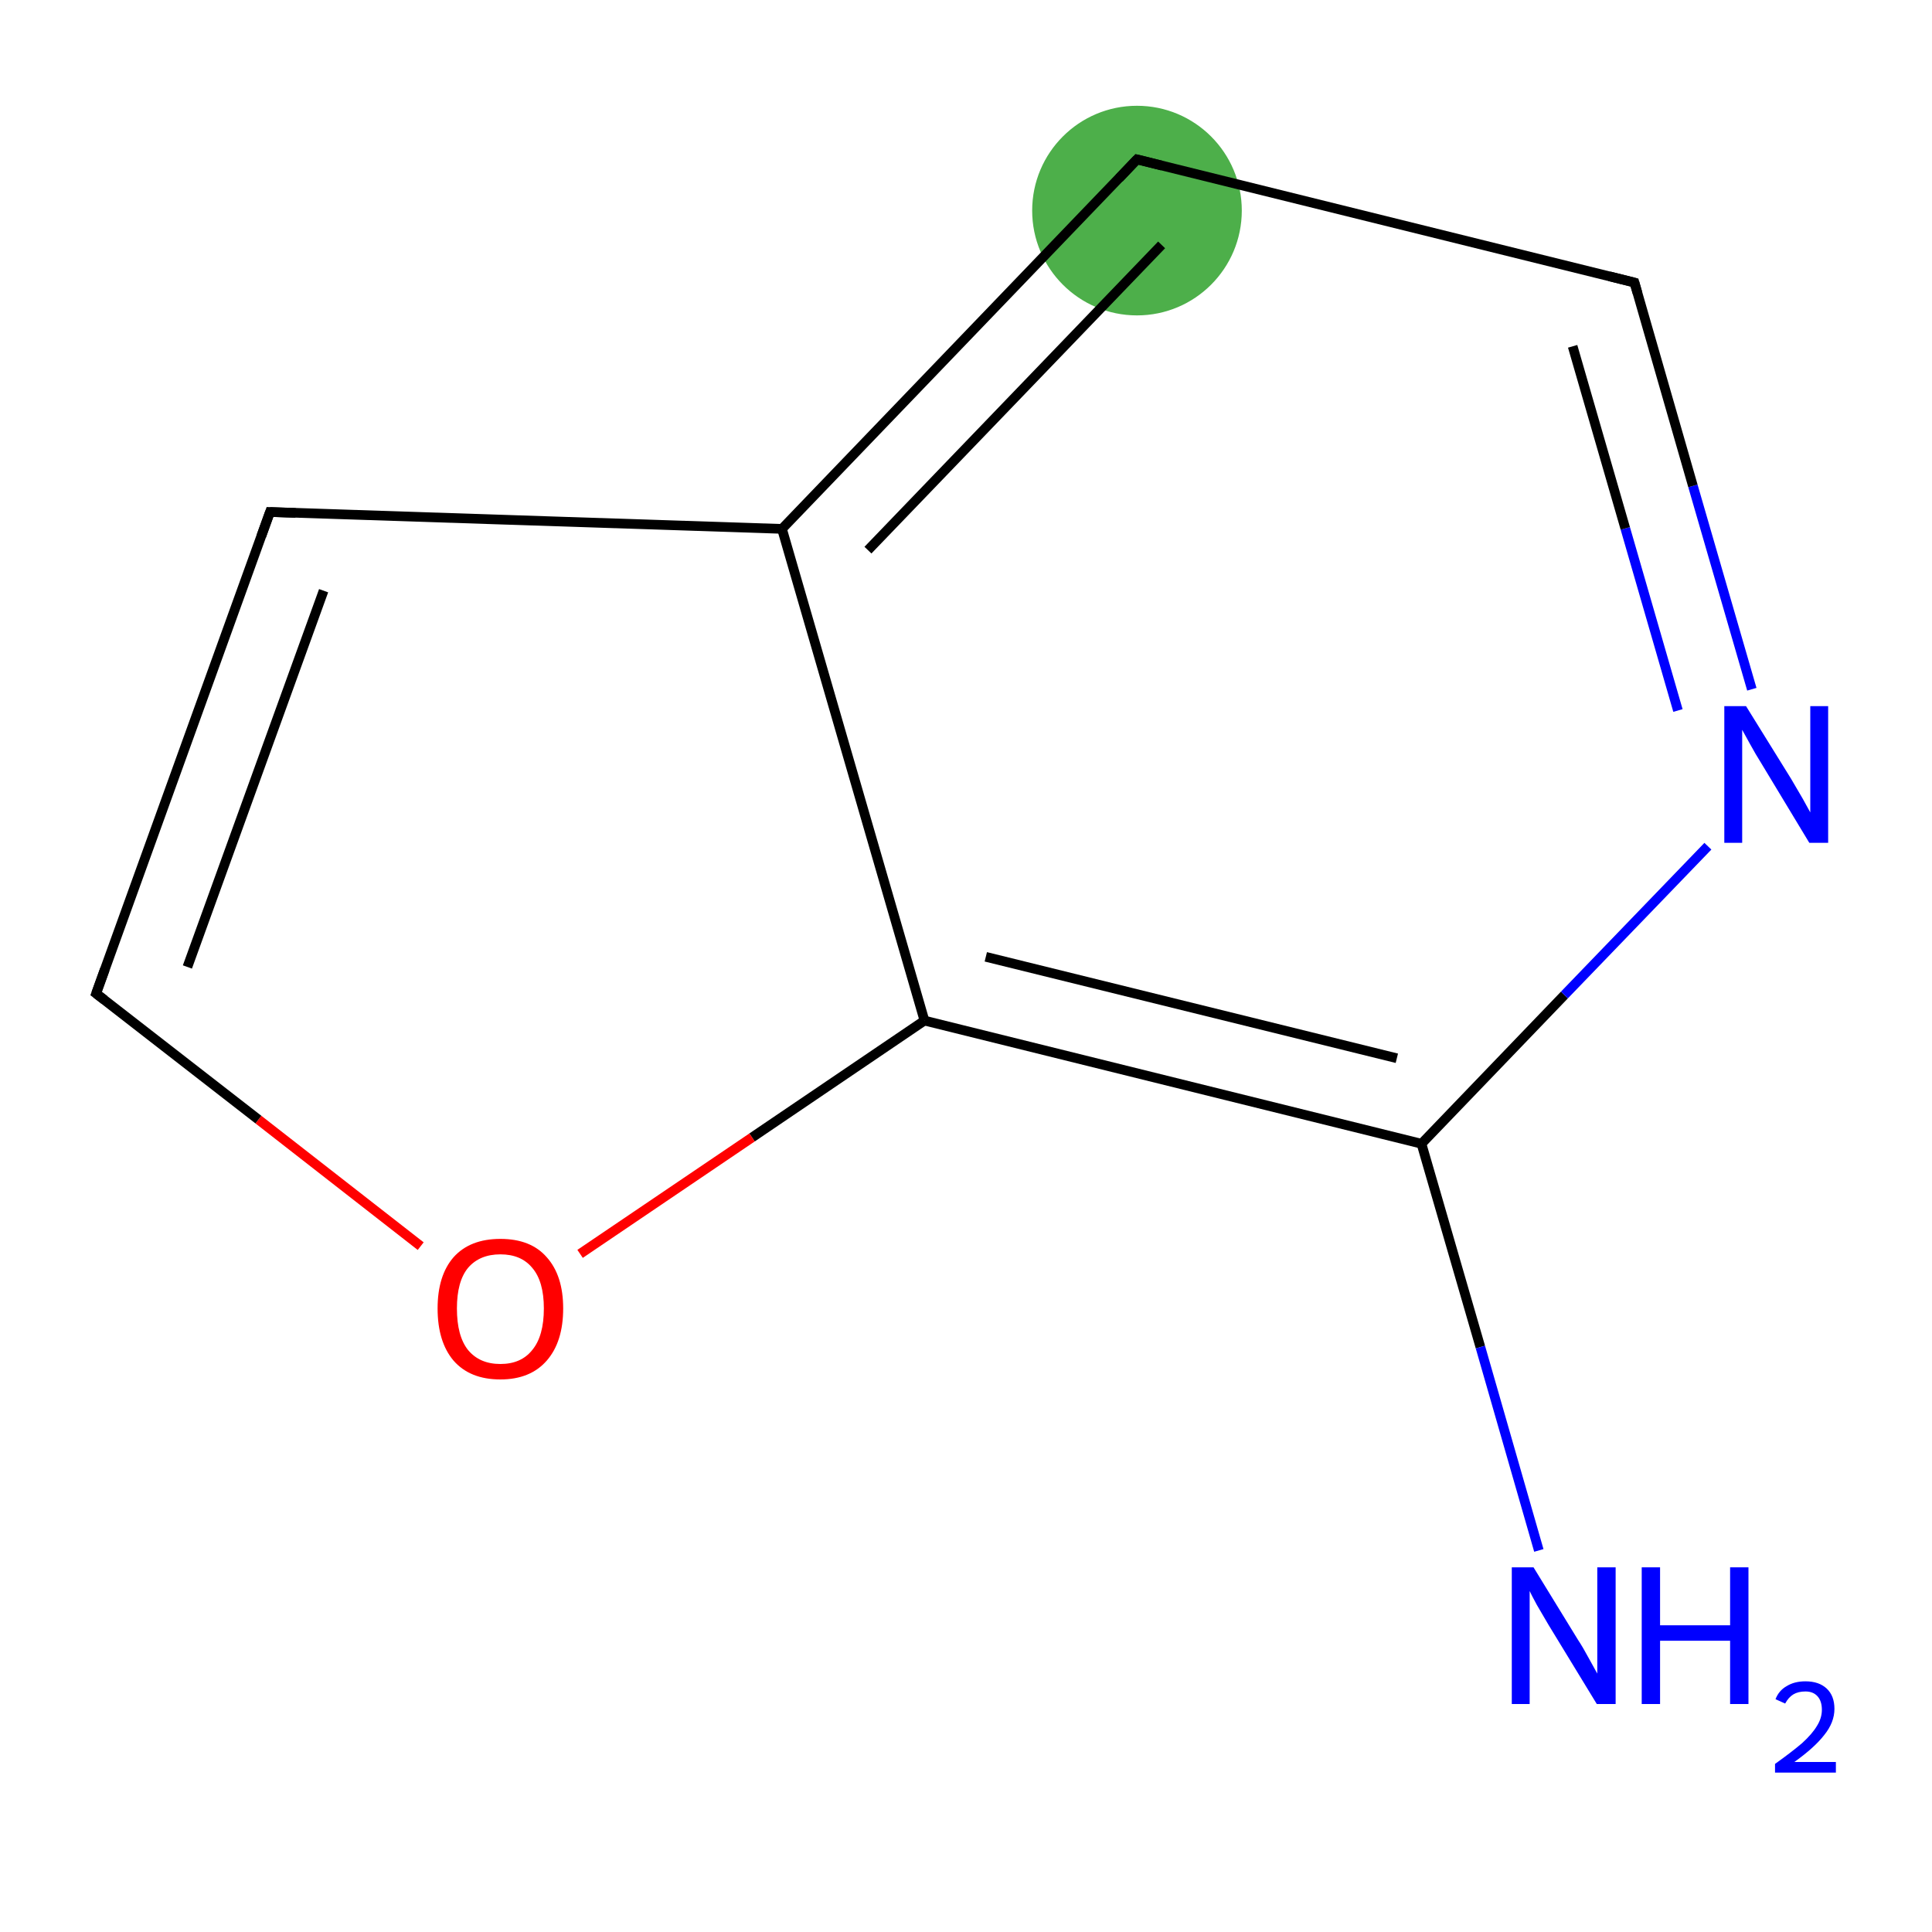 <?xml version='1.0' encoding='iso-8859-1'?>
<svg version='1.1' baseProfile='full'
              xmlns='http://www.w3.org/2000/svg'
                      xmlns:rdkit='http://www.rdkit.org/xml'
                      xmlns:xlink='http://www.w3.org/1999/xlink'
                  xml:space='preserve'
width='400px' height='400px' viewBox='0 0 400 400'>
<!-- END OF HEADER -->
<rect style='opacity:1.0;fill:#FFFFFF;stroke:none' width='400.0' height='400.0' x='0.0' y='0.0'> </rect>
<ellipse cx='235.4' cy='43.6' rx='21.2' ry='21.2' class='atom-2'  style='fill:#4daf4a;fill-rule:evenodd;stroke:#4daf4a;stroke-width:1.0px;stroke-linecap:butt;stroke-linejoin:miter;stroke-opacity:1' />
<path class='bond-0 atom-0 atom-1' d='M 362.7,142.7 L 350.5,100.6' style='fill:none;fill-rule:evenodd;stroke:#0000FF;stroke-width:2.0px;stroke-linecap:butt;stroke-linejoin:miter;stroke-opacity:1' />
<path class='bond-0 atom-0 atom-1' d='M 350.5,100.6 L 338.4,58.5' style='fill:none;fill-rule:evenodd;stroke:#000000;stroke-width:2.0px;stroke-linecap:butt;stroke-linejoin:miter;stroke-opacity:1' />
<path class='bond-0 atom-0 atom-1' d='M 347.4,147.1 L 336.5,109.4' style='fill:none;fill-rule:evenodd;stroke:#0000FF;stroke-width:2.0px;stroke-linecap:butt;stroke-linejoin:miter;stroke-opacity:1' />
<path class='bond-0 atom-0 atom-1' d='M 336.5,109.4 L 325.6,71.7' style='fill:none;fill-rule:evenodd;stroke:#000000;stroke-width:2.0px;stroke-linecap:butt;stroke-linejoin:miter;stroke-opacity:1' />
<path class='bond-1 atom-1 atom-2' d='M 338.4,58.5 L 235.4,33.0' style='fill:none;fill-rule:evenodd;stroke:#000000;stroke-width:2.0px;stroke-linecap:butt;stroke-linejoin:miter;stroke-opacity:1' />
<path class='bond-2 atom-2 atom-3' d='M 235.4,33.0 L 161.9,109.5' style='fill:none;fill-rule:evenodd;stroke:#000000;stroke-width:2.0px;stroke-linecap:butt;stroke-linejoin:miter;stroke-opacity:1' />
<path class='bond-2 atom-2 atom-3' d='M 240.5,50.7 L 179.7,113.9' style='fill:none;fill-rule:evenodd;stroke:#000000;stroke-width:2.0px;stroke-linecap:butt;stroke-linejoin:miter;stroke-opacity:1' />
<path class='bond-3 atom-3 atom-4' d='M 161.9,109.5 L 191.4,211.3' style='fill:none;fill-rule:evenodd;stroke:#000000;stroke-width:2.0px;stroke-linecap:butt;stroke-linejoin:miter;stroke-opacity:1' />
<path class='bond-4 atom-4 atom-5' d='M 191.4,211.3 L 294.3,236.8' style='fill:none;fill-rule:evenodd;stroke:#000000;stroke-width:2.0px;stroke-linecap:butt;stroke-linejoin:miter;stroke-opacity:1' />
<path class='bond-4 atom-4 atom-5' d='M 204.1,198.1 L 289.2,219.1' style='fill:none;fill-rule:evenodd;stroke:#000000;stroke-width:2.0px;stroke-linecap:butt;stroke-linejoin:miter;stroke-opacity:1' />
<path class='bond-5 atom-5 atom-6' d='M 294.3,236.8 L 306.5,278.9' style='fill:none;fill-rule:evenodd;stroke:#000000;stroke-width:2.0px;stroke-linecap:butt;stroke-linejoin:miter;stroke-opacity:1' />
<path class='bond-5 atom-5 atom-6' d='M 306.5,278.9 L 318.6,321.0' style='fill:none;fill-rule:evenodd;stroke:#0000FF;stroke-width:2.0px;stroke-linecap:butt;stroke-linejoin:miter;stroke-opacity:1' />
<path class='bond-6 atom-4 atom-7' d='M 191.4,211.3 L 155.7,235.5' style='fill:none;fill-rule:evenodd;stroke:#000000;stroke-width:2.0px;stroke-linecap:butt;stroke-linejoin:miter;stroke-opacity:1' />
<path class='bond-6 atom-4 atom-7' d='M 155.7,235.5 L 120.1,259.6' style='fill:none;fill-rule:evenodd;stroke:#FF0000;stroke-width:2.0px;stroke-linecap:butt;stroke-linejoin:miter;stroke-opacity:1' />
<path class='bond-7 atom-7 atom-8' d='M 87.1,258.0 L 53.5,231.8' style='fill:none;fill-rule:evenodd;stroke:#FF0000;stroke-width:2.0px;stroke-linecap:butt;stroke-linejoin:miter;stroke-opacity:1' />
<path class='bond-7 atom-7 atom-8' d='M 53.5,231.8 L 19.9,205.7' style='fill:none;fill-rule:evenodd;stroke:#000000;stroke-width:2.0px;stroke-linecap:butt;stroke-linejoin:miter;stroke-opacity:1' />
<path class='bond-8 atom-8 atom-9' d='M 19.9,205.7 L 55.9,106.0' style='fill:none;fill-rule:evenodd;stroke:#000000;stroke-width:2.0px;stroke-linecap:butt;stroke-linejoin:miter;stroke-opacity:1' />
<path class='bond-8 atom-8 atom-9' d='M 38.8,200.2 L 67.0,122.3' style='fill:none;fill-rule:evenodd;stroke:#000000;stroke-width:2.0px;stroke-linecap:butt;stroke-linejoin:miter;stroke-opacity:1' />
<path class='bond-9 atom-5 atom-0' d='M 294.3,236.8 L 323.9,206.0' style='fill:none;fill-rule:evenodd;stroke:#000000;stroke-width:2.0px;stroke-linecap:butt;stroke-linejoin:miter;stroke-opacity:1' />
<path class='bond-9 atom-5 atom-0' d='M 323.9,206.0 L 353.6,175.2' style='fill:none;fill-rule:evenodd;stroke:#0000FF;stroke-width:2.0px;stroke-linecap:butt;stroke-linejoin:miter;stroke-opacity:1' />
<path class='bond-10 atom-9 atom-3' d='M 55.9,106.0 L 161.9,109.5' style='fill:none;fill-rule:evenodd;stroke:#000000;stroke-width:2.0px;stroke-linecap:butt;stroke-linejoin:miter;stroke-opacity:1' />
<path d='M 339.0,60.6 L 338.4,58.5 L 333.2,57.2' style='fill:none;stroke:#000000;stroke-width:2.0px;stroke-linecap:butt;stroke-linejoin:miter;stroke-opacity:1;' />
<path d='M 240.6,34.3 L 235.4,33.0 L 231.7,36.9' style='fill:none;stroke:#000000;stroke-width:2.0px;stroke-linecap:butt;stroke-linejoin:miter;stroke-opacity:1;' />
<path d='M 21.6,207.0 L 19.9,205.7 L 21.7,200.7' style='fill:none;stroke:#000000;stroke-width:2.0px;stroke-linecap:butt;stroke-linejoin:miter;stroke-opacity:1;' />
<path d='M 54.1,111.0 L 55.9,106.0 L 61.2,106.2' style='fill:none;stroke:#000000;stroke-width:2.0px;stroke-linecap:butt;stroke-linejoin:miter;stroke-opacity:1;' />
<path class='atom-0' d='M 361.5 146.2
L 370.8 161.2
Q 371.7 162.7, 373.2 165.3
Q 374.7 168.0, 374.8 168.2
L 374.8 146.2
L 378.5 146.2
L 378.5 174.5
L 374.6 174.5
L 364.7 158.1
Q 363.5 156.2, 362.3 154.0
Q 361.1 151.8, 360.7 151.1
L 360.7 174.5
L 357.0 174.5
L 357.0 146.2
L 361.5 146.2
' fill='#0000FF'/>
<path class='atom-6' d='M 317.5 324.5
L 326.7 339.5
Q 327.7 341.0, 329.1 343.6
Q 330.6 346.3, 330.7 346.5
L 330.7 324.5
L 334.5 324.5
L 334.5 352.8
L 330.6 352.8
L 320.6 336.4
Q 319.5 334.5, 318.2 332.3
Q 317.0 330.1, 316.7 329.4
L 316.7 352.8
L 313.0 352.8
L 313.0 324.5
L 317.5 324.5
' fill='#0000FF'/>
<path class='atom-6' d='M 339.9 324.5
L 343.7 324.5
L 343.7 336.5
L 358.2 336.5
L 358.2 324.5
L 362.0 324.5
L 362.0 352.8
L 358.2 352.8
L 358.2 339.7
L 343.7 339.7
L 343.7 352.8
L 339.9 352.8
L 339.9 324.5
' fill='#0000FF'/>
<path class='atom-6' d='M 367.6 351.8
Q 368.3 350.0, 369.9 349.1
Q 371.5 348.1, 373.8 348.1
Q 376.6 348.1, 378.2 349.6
Q 379.8 351.1, 379.8 353.8
Q 379.8 356.6, 377.7 359.2
Q 375.7 361.8, 371.5 364.8
L 380.1 364.8
L 380.1 367.0
L 367.5 367.0
L 367.5 365.2
Q 371.0 362.7, 373.1 360.9
Q 375.2 359.0, 376.2 357.3
Q 377.2 355.7, 377.2 354.0
Q 377.2 352.2, 376.3 351.2
Q 375.4 350.2, 373.8 350.2
Q 372.3 350.2, 371.3 350.8
Q 370.3 351.4, 369.6 352.7
L 367.6 351.8
' fill='#0000FF'/>
<path class='atom-7' d='M 90.6 270.9
Q 90.6 264.1, 93.9 260.3
Q 97.3 256.5, 103.6 256.5
Q 109.9 256.5, 113.2 260.3
Q 116.6 264.1, 116.6 270.9
Q 116.6 277.8, 113.2 281.7
Q 109.8 285.6, 103.6 285.6
Q 97.3 285.6, 93.9 281.7
Q 90.6 277.8, 90.6 270.9
M 103.6 282.4
Q 107.9 282.4, 110.2 279.5
Q 112.6 276.6, 112.6 270.9
Q 112.6 265.3, 110.2 262.5
Q 107.9 259.7, 103.6 259.7
Q 99.3 259.7, 96.9 262.5
Q 94.6 265.3, 94.6 270.9
Q 94.6 276.6, 96.9 279.5
Q 99.3 282.4, 103.6 282.4
' fill='#FF0000'/>
</svg>
